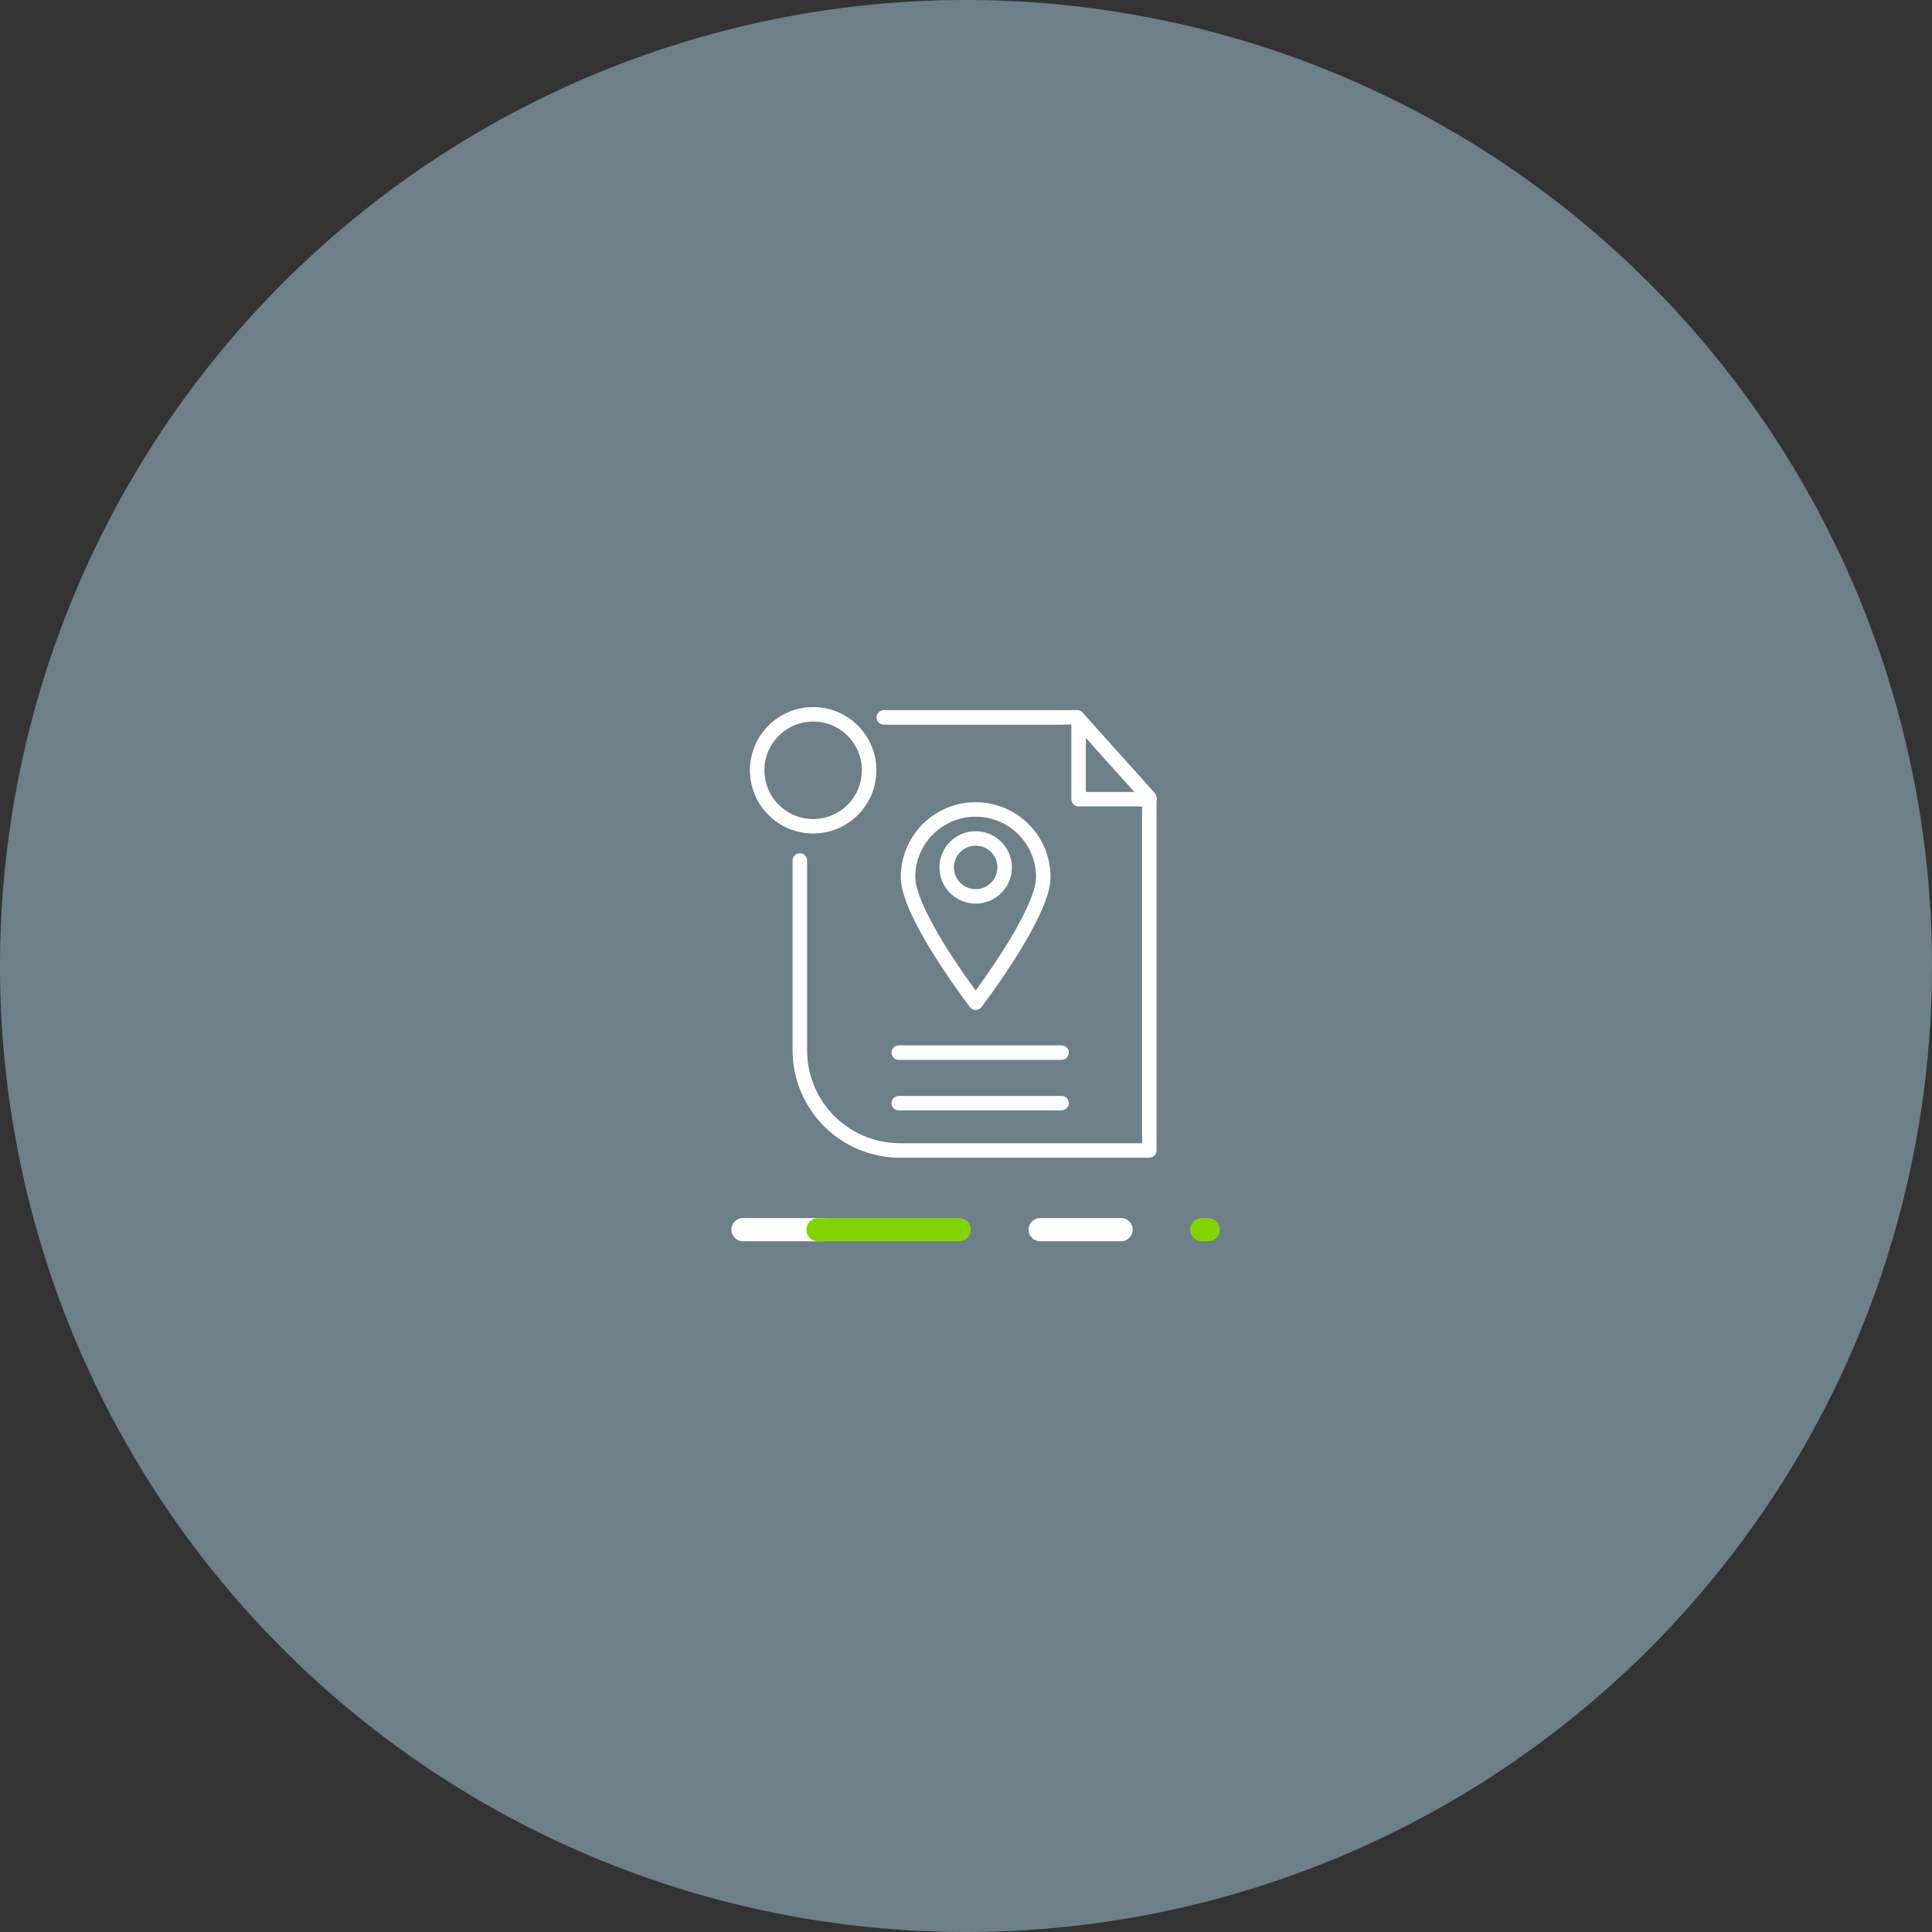 <svg xmlns="http://www.w3.org/2000/svg" width="200" height="200"><rect width="100%" height="100%" fill="#333333" stroke="none"/><g data-name="Grupo 24995"><path data-name="Trazado 29441" d="M100 0A100 100 0 110 100 100 100 0 01100 0z" fill="#6d7f89"/><g data-name="Grupo 24913"><path data-name="Rectángulo 7965" fill="none" d="M66 64.794h70v70H66z"/><g data-name="Grupo 24965" fill="none" stroke="#fff" stroke-linecap="round" stroke-linejoin="round" stroke-width="1.5" transform="translate(66 64.794)"><g data-name="Grupo 24964"><circle data-name="Ellipse 2" cx="5.795" cy="5.795" r="5.795" transform="translate(12.383 9.149)"/><path data-name="Trazado 29885" d="M45.655 9.941v8h7.323"/><path data-name="Trazado 29886" d="M16.8 24.284v19.649A10.366 10.366 0 0027.167 54.3h25.811V17.943"/><path data-name="Trazado 29887" d="M52.969 17.784l-7.475-8.327-1.75.016H25.489"/><path data-name="Línea 4200" d="M27.041 44.171h16.85"/><path data-name="Línea 4201" d="M27.041 49.404h16.85"/></g><path data-name="Trazado 29888" d="M42 26c0 3.866-7 13-7 13s-7-9.134-7-13a7 7 0 0114 0z"/><circle data-name="Elipse 3265" cx="3" cy="3" r="3" transform="translate(32 22)"/></g><g data-name="Grupo 24968"><g data-name="Grupo 24967" fill="none"><g data-name="Grupo 24966" stroke-linecap="round" stroke-linejoin="round" stroke-width="2.4"><path data-name="Line 4" stroke="#fff" d="M107.677 127.294h8.375"/><path data-name="Line 5" stroke="#82d400" d="M124.405 127.294h.679"/><path data-name="Line 6" stroke="#fff" d="M76.916 127.294h8.298"/><path data-name="Line 7" stroke="#82d400" d="M84.674 127.294h14.628"/></g><path data-name="Rectángulo 7966" d="M66 119.794h70v15H66z"/></g></g></g></g></svg>